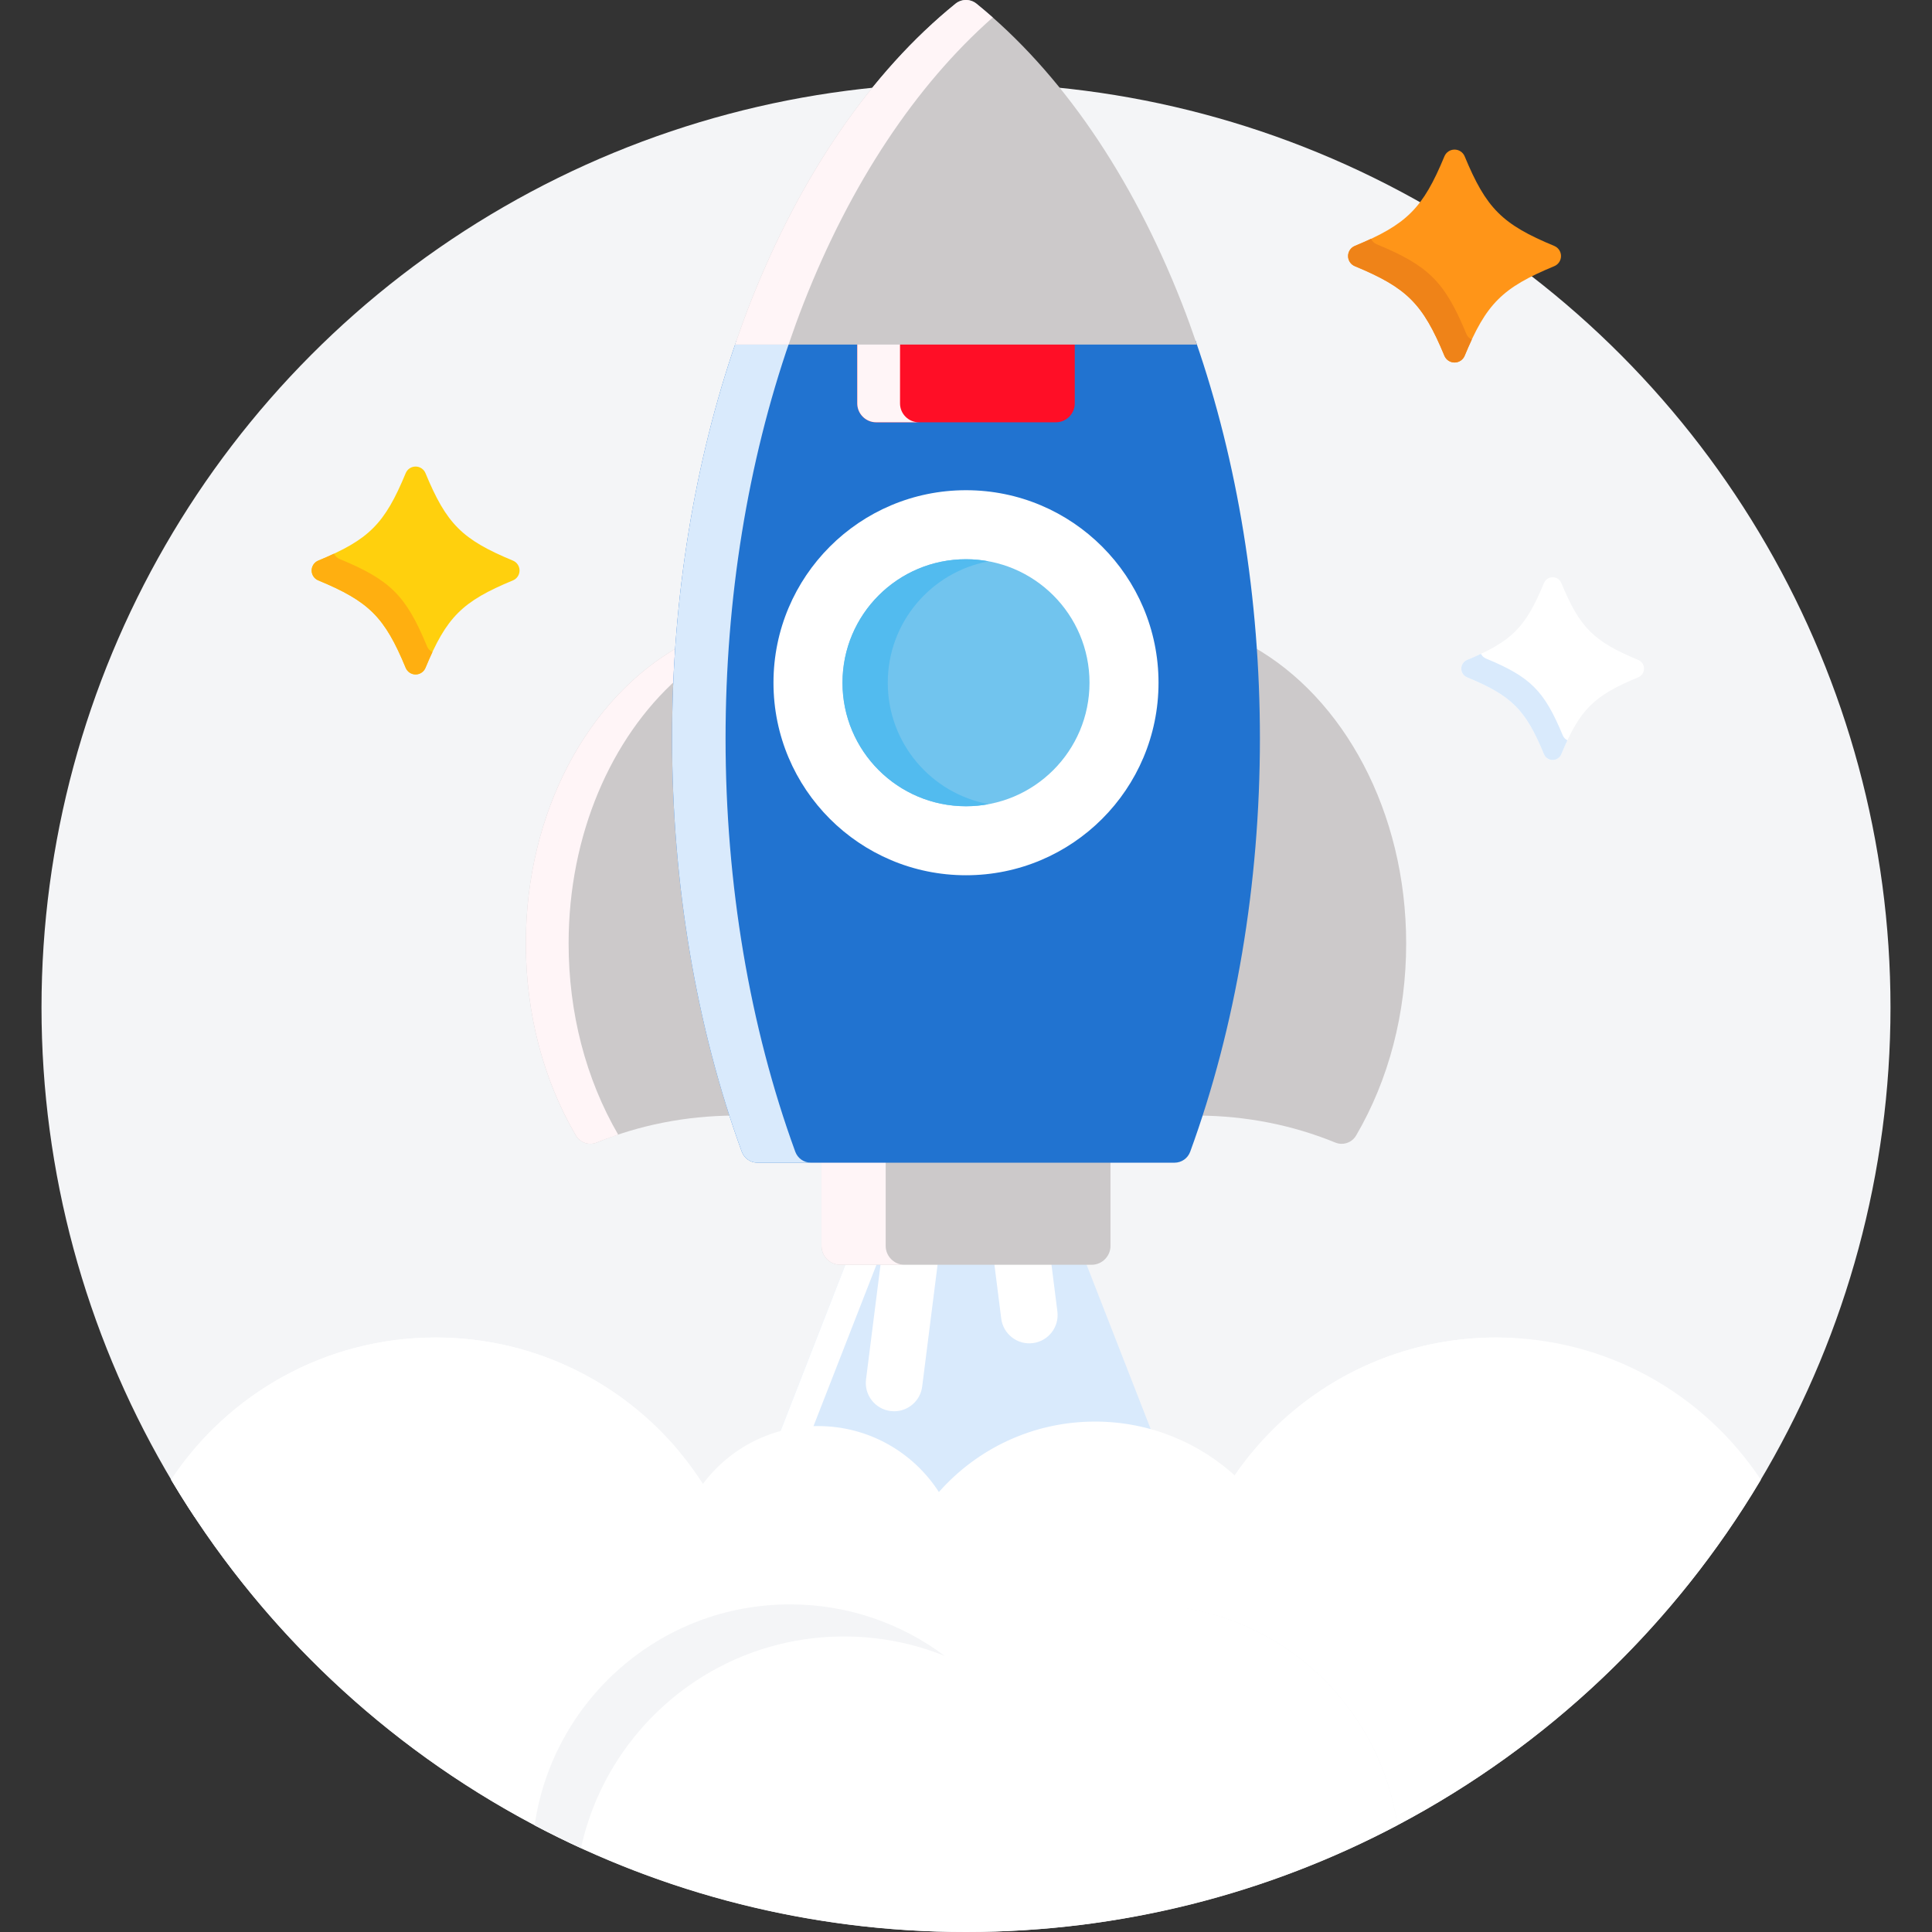 <?xml version="1.0"?>
<svg xmlns="http://www.w3.org/2000/svg" xmlns:xlink="http://www.w3.org/1999/xlink" version="1.1" id="Capa_1" x="0px" y="0px" viewBox="0 0 512 512" style="enable-background:new 0 0 512 512;" xml:space="preserve" width="512px" height="512px" class=""><rect x="0" y="0" width="512" height="512" fill="#333333" stroke="none"/><g><circle style="fill:#F4F5F7" cx="256" cy="267" r="245" data-original="#1A2B63" class="" data-old_color="#1A2B63"/><path style="fill:#D9EAFC;" d="M216.796,378.925c12.65,0,24.304,6.362,31.175,17.02c0.169,0.263,0.453,0.432,0.765,0.455  c0.025,0.002,0.051,0.003,0.076,0.003c0.286,0,0.559-0.122,0.749-0.338c10.3-11.651,25.108-18.333,40.627-18.333  c5.288,0,10.396,0.774,15.231,2.193l-17.846-45.745h-63.146l-18.041,46.244C209.691,379.454,213.182,378.925,216.796,378.925z" data-original="#D9EAFC" class=""/><g>
	<path style="fill:#FFFFFF" d="M232.659,334.179h-8.232l-18.041,46.244c2.808-0.823,5.756-1.306,8.794-1.44L232.659,334.179z" data-original="#AEC1ED" class="" data-old_color="#AEC1ED"/>
	<path style="fill:#FFFFFF" d="M197.586,426.192c0.04,0.264,0.183,0.501,0.398,0.659c0.172,0.127,0.38,0.194,0.591,0.194   c0.052,0,0.105-0.004,0.157-0.012c3.57-0.568,7.155-0.856,10.655-0.856c17.099,0,33.41,6.425,45.931,18.091   c0.192,0.179,0.437,0.268,0.682,0.268c0.245,0,0.49-0.089,0.682-0.268c12.52-11.666,28.832-18.091,45.931-18.091   c3.499,0,7.085,0.288,10.655,0.856c0.053,0.008,0.105,0.012,0.157,0.012c0.211,0,0.419-0.067,0.591-0.194   c0.215-0.158,0.358-0.395,0.398-0.659c1.848-12.438,6.529-24.218,13.552-34.499c-9.878-9.272-23.159-14.962-37.778-14.962   c-16.477,0-31.259,7.226-41.376,18.671c-6.776-10.511-18.578-17.478-32.015-17.478c-12.889,0-24.273,6.411-31.162,16.212   C191.765,403.825,195.883,414.727,197.586,426.192z" data-original="#AEC1ED" class="" data-old_color="#AEC1ED"/>
</g><path style="fill:#FFFFFF" d="M198.576,426.045c-6.018-40.51-40.935-71.591-83.119-71.591c-29.285,0-55.061,14.984-70.105,37.697  c23.034,38.687,56.425,70.475,96.344,91.571C145.965,454.156,169.144,430.721,198.576,426.045z" data-original="#445EA0" class="" data-old_color="#445EA0"/><path style="fill:#FFFFFF" d="M123.849,364.787c21.432,0,41.078,7.602,56.425,20.237c-15.413-18.665-38.719-30.57-64.817-30.57  c-29.285,0-55.061,14.984-70.105,37.697c1.987,3.337,4.057,6.62,6.196,9.852C67.667,379.477,94.036,364.787,123.849,364.787z" data-original="#293D7C" class="" data-old_color="#293D7C"/><path style="fill:#FFFFFF" d="M396.543,354.454c-42.184,0-77.101,31.082-83.119,71.591c29.432,4.676,52.611,28.111,56.88,57.677  c39.918-21.096,73.31-52.885,96.344-91.571C451.604,369.438,425.828,354.454,396.543,354.454z" data-original="#445EA0" class="" data-old_color="#445EA0"/><g>
	<path style="fill:#FFFFFF" d="M401.627,354.61c-1.682-0.1-3.376-0.156-5.084-0.156c-42.184,0-77.101,31.082-83.119,71.591   c3.136,0.498,6.196,1.222,9.174,2.131C330.96,389.897,362.404,360.256,401.627,354.61z" data-original="#293D7C" class="" data-old_color="#293D7C"/>
	<path style="fill:#FFFFFF" d="M302.612,425.177c-18.016,0-34.395,6.976-46.612,18.359c-12.217-11.384-28.596-18.359-46.612-18.359   c-34.435,0-62.92,25.446-67.695,58.558C175.821,501.772,214.713,512,256,512s80.179-10.228,114.307-28.265   C365.532,450.623,337.047,425.177,302.612,425.177z" data-original="#293D7C" class="" data-old_color="#293D7C"/>
</g><path style="fill:#F4F5F7" d="M223.686,433.681c9.435,0,18.439,1.835,26.68,5.162c-11.423-8.569-25.6-13.666-40.979-13.666  c-34.435,0-62.92,25.446-67.695,58.558c4.023,2.126,8.114,4.14,12.265,6.044C160.964,457.704,189.508,433.681,223.686,433.681z" data-original="#1A2B63" class="" data-old_color="#1A2B63"/><g>
	<path style="fill:#FFFFFF" d="M278.528,334.179h-15.119l1.929,15.261c0.519,4.11,4.277,7.017,8.381,6.5   c4.109-0.52,7.02-4.272,6.5-8.381L278.528,334.179z" data-original="#AEC1ED" class="" data-old_color="#AEC1ED"/>
	<path style="fill:#FFFFFF" d="M233.472,334.179l-3.966,31.38c-0.519,4.109,2.391,7.862,6.501,8.381   c0.319,0.04,0.636,0.06,0.95,0.06c3.723-0.001,6.953-2.771,7.432-6.561l4.204-33.261h-15.121V334.179z" data-original="#AEC1ED" class="" data-old_color="#AEC1ED"/>
</g><path style="fill:#CCC9CA" d="M179.108,195.717c0-8.155,0.306-16.288,0.878-24.362c-24.06,13.549-40.636,43.733-40.636,78.678  c0,18.456,4.589,36.057,13.27,50.9c0.815,1.394,2.29,2.191,3.822,2.191c0.56,0,1.127-0.106,1.672-0.329  c11.409-4.664,23.601-7.06,36.244-7.16C184.375,264.907,179.108,230.591,179.108,195.717z" data-original="#FE3745" class="" data-old_color="#FE3745"/><path style="fill:#FFF5F7" d="M150.689,250.033c0-28.863,11.315-54.467,28.808-70.143c0.134-2.851,0.289-5.697,0.49-8.535  c-24.06,13.549-40.636,43.733-40.636,78.678c0,18.456,4.589,36.057,13.27,50.9c0.815,1.394,2.29,2.191,3.822,2.191  c0.56,0,1.127-0.106,1.672-0.329c1.88-0.769,3.79-1.453,5.711-2.098C155.233,285.903,150.689,268.392,150.689,250.033z" data-original="#B7092B" class="" data-old_color="#B7092B"/><g>
	<path style="fill:#CCC9CA" d="M332.013,171.355c0.572,8.075,0.878,16.208,0.878,24.362c0,34.873-5.267,69.189-15.251,99.918   c12.644,0.1,24.835,2.496,36.244,7.16c0.545,0.223,1.113,0.329,1.672,0.329c1.533,0,3.007-0.798,3.822-2.191   c8.682-14.843,13.27-32.444,13.27-50.9C372.649,215.088,356.073,184.904,332.013,171.355z" data-original="#FE3745" class="" data-old_color="#FE3745"/>
	<path style="fill:#CCC9CA" d="M217.708,307.125v23.054c0,2.75,2.25,5,5,5h66.583c2.75,0,5-2.25,5-5v-23.054H217.708z" data-original="#FE3745" class="" data-old_color="#FE3745"/>
</g><path style="fill:#FFF5F7" d="M234.715,330.179v-23.054h-17.007v23.054c0,2.75,2.25,5,5,5h17.007  C236.965,335.179,234.715,332.929,234.715,330.179z" data-original="#B7092B" class="" data-old_color="#B7092B"/><path style="fill:#2173D0" d="M316.854,90.318H195.145c-11.154,32.153-17.037,68.343-17.037,105.399  c0,38.522,6.389,76.387,18.475,109.5c0.638,1.746,2.298,2.908,4.157,2.908h110.519c1.859,0,3.52-1.162,4.157-2.908  c12.086-33.113,18.475-70.978,18.475-109.5C333.892,158.661,328.009,122.472,316.854,90.318z" data-original="#EEF6FF" class="" data-old_color="#EEF6FF"/><path style="fill:#D9EAFC;" d="M210.756,305.217c-12.087-33.113-18.475-70.978-18.475-109.5c0-37.056,5.883-73.246,17.037-105.399  h-14.172c-11.154,32.153-17.037,68.343-17.037,105.399c0,38.522,6.389,76.387,18.475,109.5c0.638,1.746,2.298,2.908,4.157,2.908  h14.172C213.054,308.125,211.394,306.963,210.756,305.217z" data-original="#D9EAFC" class=""/><path style="fill:#FF0E26" d="M227.179,90.318v16.594c0,2.75,2.25,5,5,5h47.642c2.75,0,5-2.25,5-5V90.318H227.179z" data-original="#EA2A3D" class="active-path" data-old_color="#EA2A3D"/><path style="fill:#FFF5F7" d="M238.517,106.912V90.318h-11.338v16.594c0,2.75,2.25,5,5,5h11.338  C240.767,111.912,238.517,109.662,238.517,106.912z" data-original="#B7092B" class="" data-old_color="#B7092B"/><path style="fill:#CCC9CA" d="M256,0c-0.987,0-1.973,0.329-2.785,0.986c-22.338,18.089-41.154,45.529-54.411,79.354  c-1.41,3.599-2.735,7.269-4.006,10.978h122.403c-1.271-3.709-2.596-7.379-4.006-10.978c-13.257-33.825-32.072-61.265-54.411-79.354  C257.973,0.329,256.987,0,256,0z" data-original="#FE3745" class="" data-old_color="#FE3745"/><path style="fill:#FFF5F7" d="M263.086,4.628c-1.419-1.251-2.852-2.468-4.301-3.642C257.973,0.329,256.987,0,256,0  s-1.973,0.329-2.785,0.986c-22.338,18.089-41.154,45.529-54.411,79.354c-1.41,3.599-2.735,7.269-4.006,10.978h14.172  c1.271-3.709,2.596-7.379,4.006-10.978C225.374,48.709,242.632,22.667,263.086,4.628z" data-original="#B7092B" class="" data-old_color="#B7092B"/><circle style="fill:#FFFFFF" cx="256" cy="180.93" r="51.02" data-original="#445EA0" class="" data-old_color="#445EA0"/><circle style="fill:#71C4EE" cx="256" cy="180.93" r="32.731" data-original="#69CDFF" class="" data-old_color="#69CDFF"/><path style="fill:#52BBEF;" d="M235.268,180.932c0,16.027,11.521,29.355,26.732,32.174c-1.946,0.36-3.949,0.558-6,0.558  c-18.078,0-32.731-14.655-32.731-32.732s14.654-32.731,32.731-32.731c2.05,0,4.054,0.198,6,0.558  C246.789,151.578,235.268,164.905,235.268,180.932z" data-original="#52BBEF" class=""/><path style="fill:#FFD00D;" d="M110.136,178.737c-1.147,0-2.181-0.691-2.62-1.751c-5.583-13.479-9.699-17.594-23.178-23.177  c-1.06-0.439-1.75-1.473-1.75-2.62c0-1.147,0.691-2.181,1.75-2.62c13.48-5.585,17.595-9.701,23.178-23.179  c0.439-1.06,1.473-1.751,2.62-1.751s2.181,0.691,2.62,1.751c5.584,13.478,9.7,17.594,23.179,23.179  c1.06,0.439,1.751,1.473,1.751,2.62c0,1.147-0.691,2.182-1.751,2.62c-13.479,5.582-17.595,9.698-23.179,23.177  C112.317,178.046,111.283,178.737,110.136,178.737L110.136,178.737z" data-original="#FFD00D" class=""/><path style="fill:#FFAF10;" d="M113.185,171.317c-5.583-13.479-9.699-17.594-23.178-23.177c-0.666-0.275-1.185-0.787-1.48-1.413  c-1.294,0.606-2.674,1.214-4.189,1.842c-1.06,0.439-1.75,1.473-1.75,2.62c0,1.147,0.691,2.182,1.75,2.62  c13.479,5.583,17.595,9.698,23.178,23.177c0.439,1.06,1.473,1.751,2.62,1.751s2.181-0.691,2.62-1.751  c0.627-1.515,1.236-2.895,1.841-4.188C113.972,172.503,113.461,171.983,113.185,171.317z" data-original="#FFAF10" class=""/><path style="fill:#FFFFFF;" d="M411.469,201.404c-1.008,0-1.917-0.607-2.303-1.539c-4.907-11.848-8.525-15.465-20.373-20.372  c-0.931-0.385-1.539-1.295-1.539-2.303c0-1.009,0.607-1.917,1.539-2.303c11.849-4.909,15.466-8.527,20.373-20.374  c0.386-0.932,1.295-1.539,2.303-1.539s1.917,0.607,2.303,1.539c4.908,11.848,8.526,15.465,20.375,20.374  c0.931,0.386,1.538,1.294,1.538,2.303c0,1.008-0.607,1.917-1.539,2.303c-11.848,4.907-15.466,8.524-20.374,20.372  C413.387,200.796,412.478,201.404,411.469,201.404L411.469,201.404z" data-original="#FFFFFF" class=""/><path style="fill:#D9EAFC;" d="M414.149,194.882c-4.908-11.848-8.525-15.465-20.374-20.373c-0.585-0.242-1.042-0.691-1.301-1.242  c-1.137,0.532-2.351,1.067-3.682,1.619c-0.931,0.386-1.539,1.294-1.539,2.303c0,1.008,0.607,1.917,1.539,2.303  c11.849,4.907,15.466,8.524,20.373,20.372c0.386,0.932,1.295,1.539,2.303,1.539s1.917-0.607,2.303-1.539  c0.551-1.331,1.086-2.545,1.619-3.682C414.841,195.924,414.392,195.467,414.149,194.882z" data-original="#D9EAFC" class=""/><path style="fill:#FF9518;" d="M385.469,96.071c-1.175,0-2.234-0.708-2.684-1.793c-5.718-13.806-9.933-18.021-23.739-23.738  c-1.085-0.449-1.792-1.509-1.792-2.683c0-1.176,0.708-2.234,1.792-2.684c13.807-5.72,18.022-9.935,23.739-23.739  c0.45-1.086,1.509-1.794,2.684-1.794s2.234,0.708,2.684,1.794c5.719,13.805,9.934,18.02,23.74,23.739  c1.085,0.45,1.792,1.508,1.792,2.684c0,1.174-0.708,2.234-1.793,2.683c-13.806,5.717-18.02,9.933-23.74,23.738  C387.703,95.363,386.644,96.071,385.469,96.071L385.469,96.071z" data-original="#FF9518" class=""/><path style="fill:#EF8318" d="M388.592,88.472c-5.719-13.805-9.934-18.02-23.74-23.738c-0.682-0.282-1.213-0.806-1.516-1.447  c-1.324,0.621-2.739,1.244-4.291,1.886c-1.085,0.45-1.792,1.508-1.792,2.684c0,1.174,0.708,2.234,1.792,2.683  c13.806,5.718,18.022,9.933,23.739,23.738c0.45,1.085,1.509,1.793,2.684,1.793s2.234-0.708,2.684-1.793  c0.643-1.552,1.266-2.966,1.886-4.29C389.397,89.686,388.874,89.154,388.592,88.472z" data-original="#EF8318" class="" data-old_color="#EF8318"/></g> </svg>
